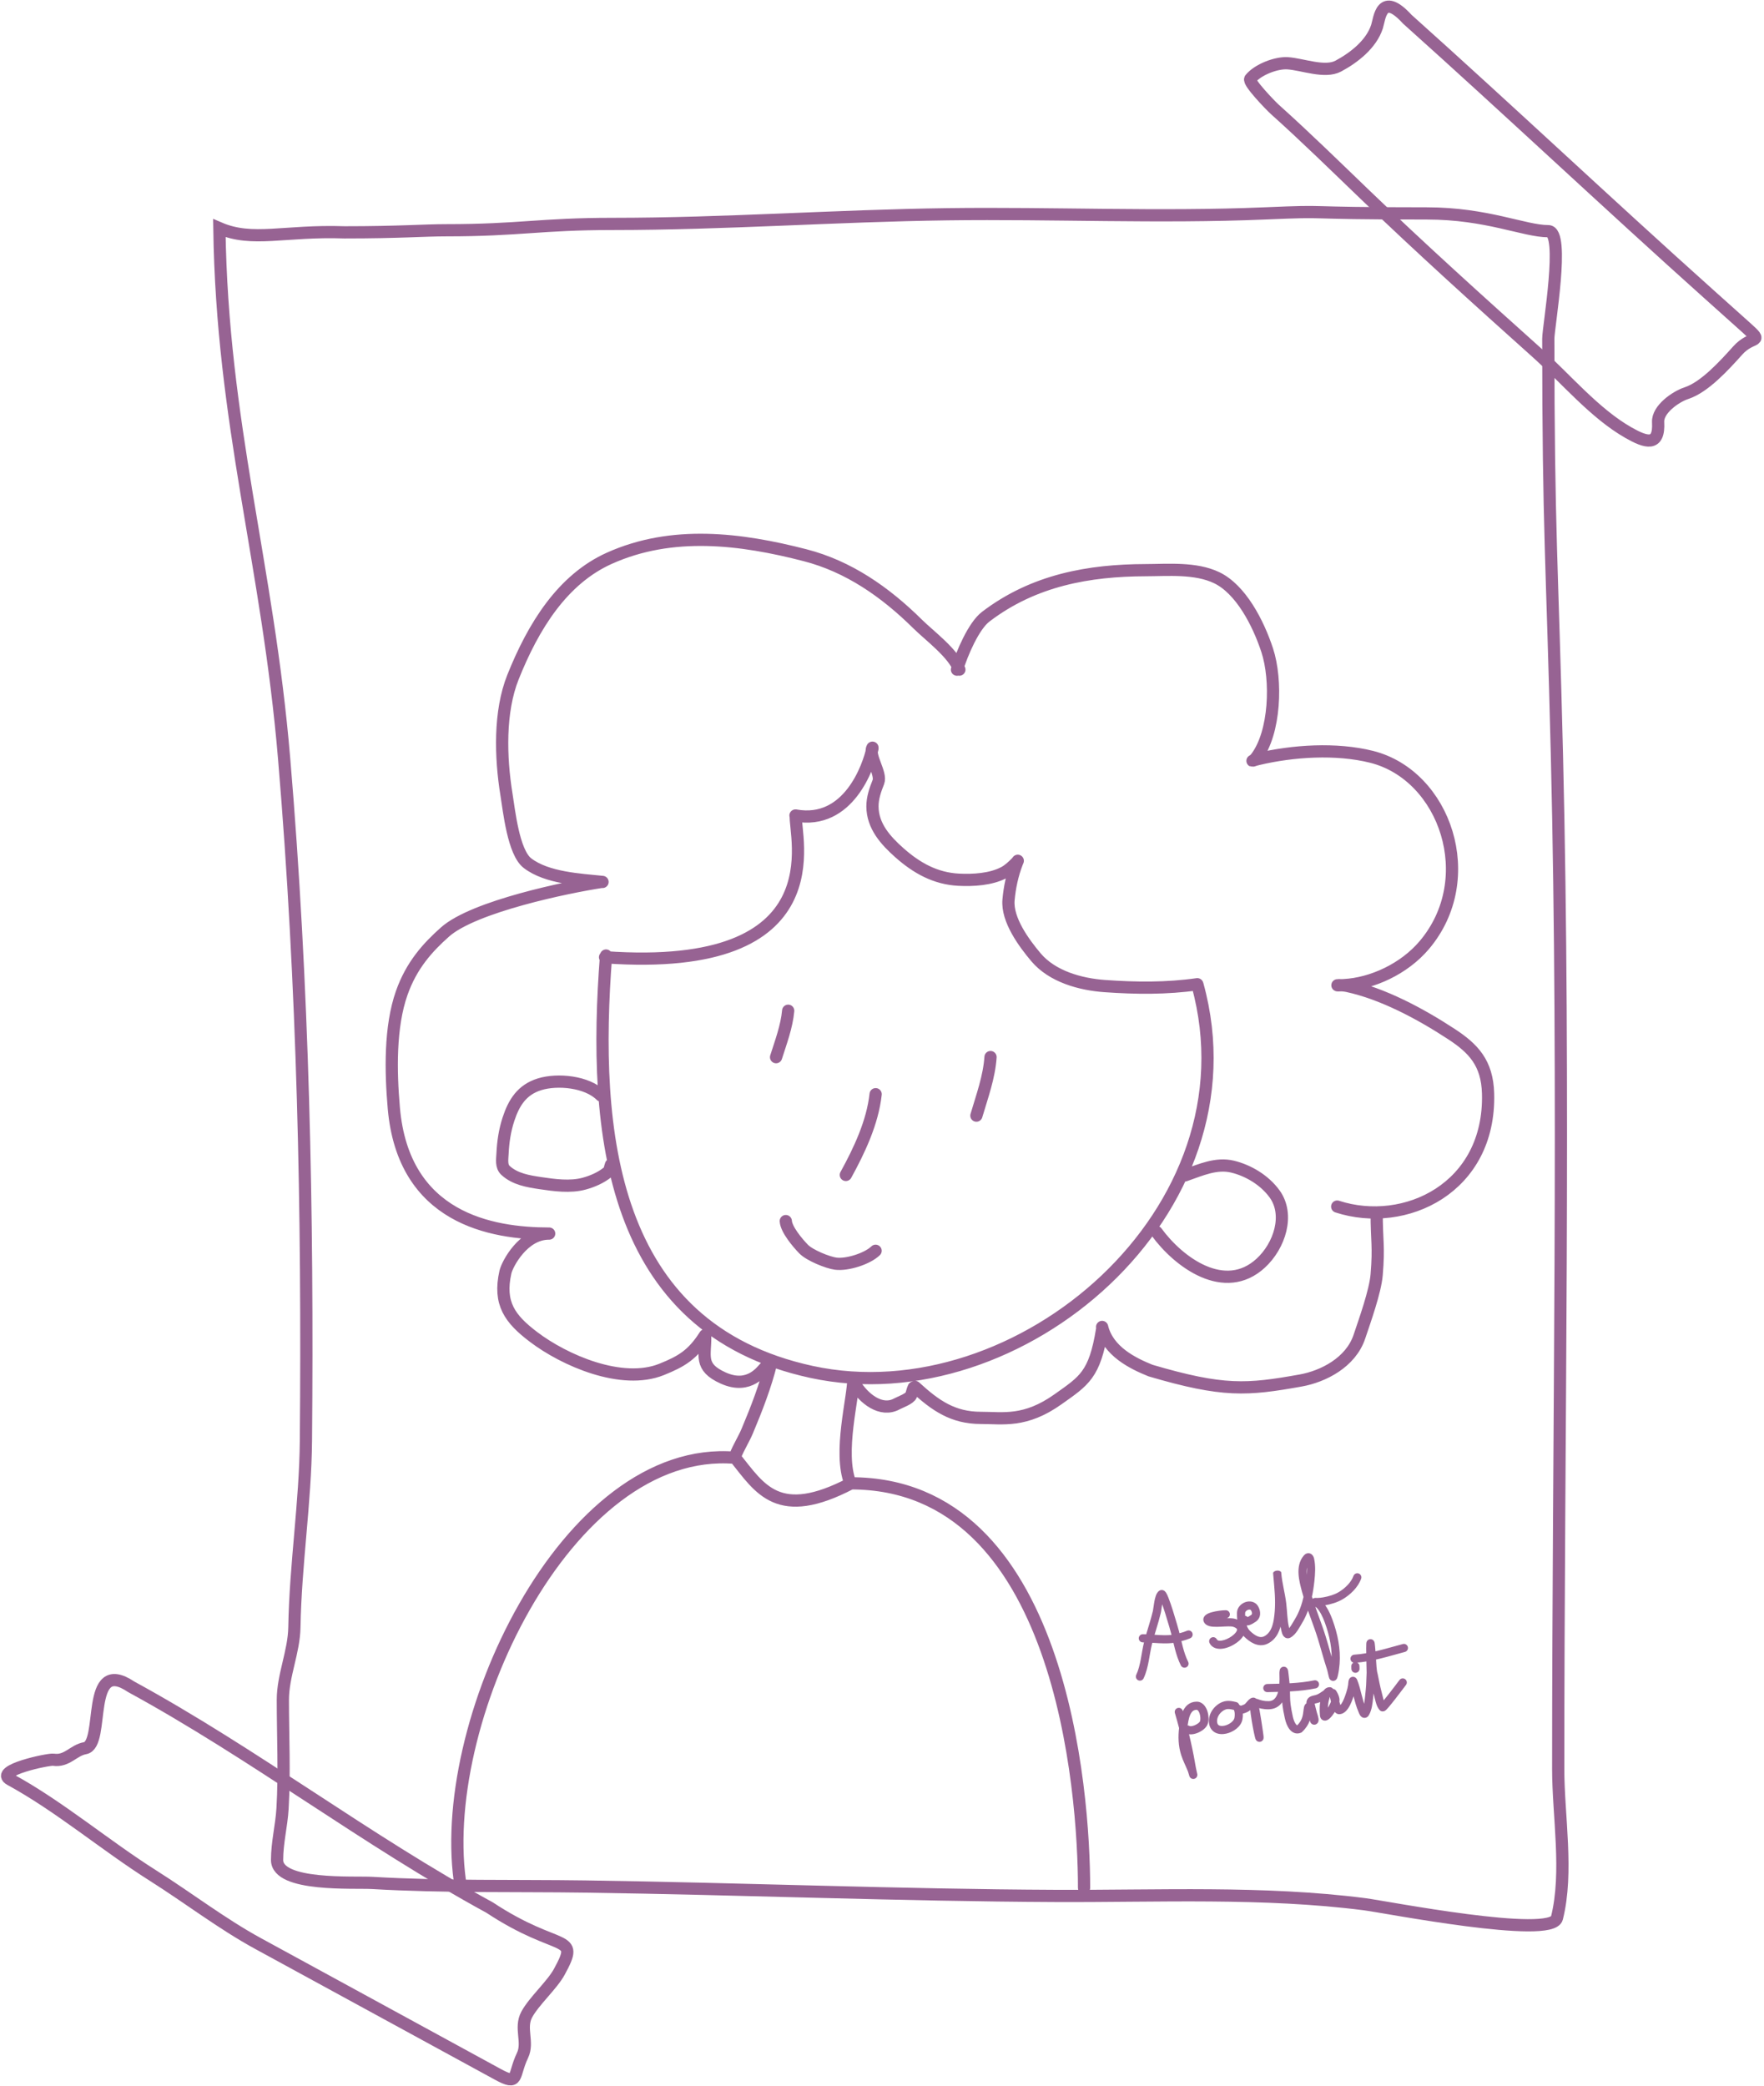 <svg width="433" height="512" viewBox="0 0 433 512" fill="none" xmlns="http://www.w3.org/2000/svg">
<path d="M419.486 72.206C394.144 49.502 370.782 27.423 345.44 4.718C339.049 -2.275 338.652 4.539 338.012 6.52C336.606 10.874 332.32 14.18 328.51 16.22C325.206 17.989 319.75 15.782 316.084 15.527C313.321 15.336 308.748 17.063 306.903 19.367C306.296 20.125 311.883 25.917 312.942 26.865C320.405 33.551 327.85 40.848 335.136 47.851C348.853 61.037 362.961 73.767 377.169 86.496C384.312 92.895 391.417 101.474 399.751 106.206C404.004 108.621 407.346 109.707 407.011 103.604C406.839 100.463 411.357 97.343 413.963 96.492C418.383 95.049 423.202 89.764 426.543 86.035C430.086 82.08 433.2 84.493 428.492 80.275L419.486 72.206Z" stroke="#976393" stroke-width="3" stroke-linecap="round"/>
<path d="M120.17 468.18C89.849 451.642 62.447 430.5 32.197 414C20.728 406.287 25.943 428.174 20.876 429.068C18 429.575 16.473 432.412 13.078 431.895C11.961 431.725 -1.561 434.532 2.501 436.748C14.6 443.347 25.779 452.896 37.595 460.364C46.243 465.831 54.453 472.166 63.376 477.033L122.149 509.09C127.468 511.992 125.828 509.577 128.262 504.458C129.81 501.202 127.487 497.751 129.31 494.409C131.115 491.101 135.516 487.213 137.29 483.96C142.534 474.346 137.413 479.553 120.17 468.18Z" stroke="#976393" stroke-width="3" stroke-linecap="round"/>
<path d="M69.744 186.185C65.717 138.338 54.518 103.997 53.848 56.002C62.03 59.529 69.748 56.514 84.594 57.026C98.186 57.026 103.952 56.514 109.666 56.514C127.425 56.514 132.649 54.959 150.409 54.959C177.953 54.959 205.098 52.948 232.568 52.584C258.452 52.24 284.53 53.468 310.399 52.38C328.305 51.627 316.513 52.38 350.229 52.38C365.008 52.38 374.191 56.741 380.052 56.741C384.217 56.741 380.052 80.259 380.052 83.137C380.052 130.31 381.028 138.207 382.171 185.371C384.179 268.254 382.486 351.275 382.486 434.184C382.486 445.613 384.995 459.518 382.171 470.757C380.853 476.002 340.044 468.017 334.953 467.364C310.111 464.18 284.244 465.439 259.246 465.329C220.694 465.159 182.184 463.569 143.641 463.022C126.23 462.775 108.772 463.162 91.386 462.14C86.977 461.88 68.013 463.082 68.013 456.508C68.013 452.211 69.097 448.162 69.351 443.887C69.877 435.035 69.43 426.085 69.43 417.221C69.43 411.217 72.161 405.443 72.263 399.376C72.521 383.991 74.962 368.792 75.096 353.508C75.588 297.519 74.448 242.054 69.744 186.185Z" stroke="#976393" stroke-width="3" stroke-linecap="round"/>
<path d="M113.141 463.333C106.451 423.693 138.983 354.279 180.463 357.791C186.568 365.401 191 373.43 208.897 364.063C260.579 364.063 266.099 439.831 266.099 463.331M180.5 357.274C181.316 355.196 182.56 353.281 183.431 351.211C185.726 345.753 187.897 340.156 189.326 334.401M209.48 338.14C209.539 343.03 205.718 356.371 208.729 364.065M147.538 268.89C144.08 265.432 136.841 264.774 132.481 266.111C128.11 267.452 126.139 270.622 124.8 274.718C123.902 277.466 123.49 280.258 123.352 283.14C123.285 284.533 122.968 286.232 124.093 287.266C126.416 289.404 129.61 289.932 132.632 290.382C136.052 290.892 139.97 291.434 143.361 290.517C145.405 289.964 147.535 289.05 149.189 287.687C149.748 287.227 149.703 286.521 149.964 285.868M283.881 302.368C289.379 309.906 300.649 318.107 309.447 310.042C314.105 305.772 316.578 298.13 312.857 293.016C310.335 289.549 306.316 287.247 302.556 286.337C298.574 285.374 294.799 287.11 290.855 288.488M148.516 234.942C205.885 239.04 194.824 204.87 195.348 200.152M214.157 183.51C213.119 185.482 216.444 189.857 215.606 191.946C214.842 193.85 214.145 195.863 214.157 197.942C214.187 202.748 217.37 206.285 220.81 209.328C225.022 213.054 229.611 215.618 235.296 215.914C238.843 216.099 243.238 215.854 246.463 214.145C247.578 213.554 248.541 212.64 249.427 211.754C249.916 211.265 249.941 210.938 249.612 211.787C248.501 214.659 247.823 217.827 247.557 220.883C247.135 225.745 251.339 231.437 254.278 234.93C258.286 239.693 265.192 241.595 271.205 242.021C278.818 242.56 286.341 242.645 293.893 241.566M195.264 200.152C208.31 202.494 213.225 188.058 214.164 183.677M234.905 164.359C236.115 160.349 239.013 153.611 241.946 151.372C253.761 142.35 267.386 139.98 281.174 139.939C286.622 139.923 293.459 139.289 298.661 141.791C304.563 144.628 308.836 152.841 311.051 159.585C313.46 166.92 313.034 179.824 308.317 185.994C308.05 186.342 307.783 186.551 307.616 186.656M307.616 186.656C307.417 186.782 307.359 186.761 307.616 186.656ZM307.616 186.656C307.805 186.579 308.162 186.457 308.756 186.316C317.394 184.256 328.042 183.585 336.675 185.752C354.767 190.294 363.427 215.666 349.604 231.968C344.65 237.811 336.805 241.425 329.855 241.791C329.677 241.8 329.517 241.808 329.372 241.814M329.372 241.814C327.652 241.887 328.248 241.747 329.372 241.814ZM329.372 241.814C329.784 241.839 330.267 241.891 330.733 241.992C339.426 243.877 348.558 248.752 356.255 253.788C361.635 257.308 365.068 260.86 365.269 268.402C365.887 291.609 344.862 301.547 328.235 296.139M270.53 325.68C271.966 331.649 278.057 334.628 282.406 336.384C300.302 341.653 306.091 341.181 319.265 338.826C324.763 337.843 331.557 334.432 333.687 328.064C334.988 324.174 337.583 316.965 337.922 312.86C338.516 305.686 337.922 304.776 337.922 297.58M173.102 327.854C173.207 332.726 171.481 335.508 177.534 338.224C184.057 341.151 187.122 336.206 187.896 335.508C188.391 335.062 188.782 334.528 189.326 334.135M209.649 339.395C212.004 343.368 216.323 346.658 220.138 344.573C220.957 344.125 223.329 343.324 223.679 342.367C223.903 341.756 223.996 341.123 224.287 340.533M224.618 340.412C229.635 345.011 233.926 348.001 240.78 348.001C246.205 348.001 251.63 349.179 259.742 343.409C266.098 338.888 268.719 337.471 270.53 326.265M235.49 164.351C234.014 160.324 228.081 155.958 225.307 153.211C217.22 145.206 208.209 139.009 197.657 136.282C181.787 132.18 165.003 130.086 149.577 137.014C138.067 142.184 130.933 153.652 125.923 166.183C122.518 174.703 122.849 185.876 124.312 194.949C124.966 199.004 126.031 209.19 129.468 211.843C134.23 215.517 142.389 215.89 147.901 216.46M147.596 216.46C139.421 217.708 116.333 222.445 109.242 228.74C104.951 232.55 100.999 236.916 98.601 243.739C95.686 252.029 95.876 262.908 96.673 272.002C99.046 299.052 120.604 302.765 134.801 302.765M134.719 302.766C128.444 302.765 124.505 310.258 124.065 312.211C122.328 319.934 125.194 323.746 130.939 328.112C138.53 333.882 152.628 340.053 162.424 336.095C167.299 334.125 170.017 332.521 173.067 327.718M214.938 268.554C214.178 275.497 210.94 282.342 207.624 288.372M192.884 299.696C193.001 301.746 195.748 305.014 197.244 306.557C198.743 308.103 203.166 309.888 205.123 310.148C207.969 310.526 212.939 308.928 214.928 306.985M193.471 248.071C193.117 251.962 191.669 255.787 190.497 259.47M243.14 259.445C242.812 264.359 241.053 269.118 239.671 273.817M148.766 234.524C145.421 277.76 149.606 325.97 199.194 336.718C250.121 347.757 309.245 297.162 293.946 241.716" stroke="#976393" stroke-width="3" stroke-linecap="round"/>
<path d="M278.908 411.066C278.673 411.566 278.887 412.161 279.387 412.397C279.886 412.632 280.482 412.417 280.717 411.918L278.908 411.066ZM281.813 403.216L282.782 403.461L281.813 403.216ZM283.97 395.607L284.943 395.836H284.943L283.97 395.607ZM285.127 391.254L284.612 390.396V390.396L285.127 391.254ZM288.441 400.647L289.411 400.402L288.441 400.647ZM289.861 408.762C290.108 409.256 290.708 409.456 291.202 409.209C291.696 408.962 291.896 408.362 291.65 407.868L289.861 408.762ZM280.525 401.098C279.973 401.098 279.525 401.546 279.525 402.098C279.525 402.651 279.973 403.098 280.525 403.098V401.098ZM288.598 402.098L288.342 401.132L288.598 402.098ZM292.151 402.088C292.659 401.87 292.894 401.282 292.676 400.775C292.459 400.267 291.871 400.032 291.363 400.249L292.151 402.088ZM300.89 397.209C301.442 397.209 301.89 396.761 301.89 396.209C301.89 395.657 301.442 395.209 300.89 395.209V397.209ZM296.58 397.874L297.249 397.131L296.58 397.874ZM302.996 398.315L303.313 397.366L302.996 398.315ZM298.699 402.374C298.452 401.88 297.851 401.68 297.357 401.927C296.863 402.174 296.663 402.775 296.91 403.269L298.699 402.374ZM306.328 396.999C306.016 396.544 305.394 396.427 304.938 396.739C304.482 397.051 304.366 397.673 304.678 398.129L306.328 396.999ZM307.655 397.214L307.106 396.378L307.655 397.214ZM307.98 394.787L308.851 394.297L307.98 394.787ZM304.635 395.867L305.635 395.879L304.635 395.867ZM306.139 401.012L305.445 401.732L306.139 401.012ZM310.668 402.545L311.094 403.45L310.668 402.545ZM313.659 397.609L314.646 397.769V397.769L313.659 397.609ZM313.752 388.945L312.756 389.036V389.036L313.752 388.945ZM313.519 386.251L314.516 386.165V386.165L313.519 386.251ZM314.727 393.579L315.72 393.457L314.727 393.579ZM315.407 399.531L314.433 399.758V399.758L315.407 399.531ZM316.254 401.058L316.702 401.953L316.702 401.953L316.254 401.058ZM318.722 397.894L317.87 397.371L317.87 397.371L318.722 397.894ZM321.643 387.941L320.649 387.834L321.643 387.941ZM321.591 382.767L320.615 382.983V382.983L321.591 382.767ZM320.79 382.442L321.549 383.092V383.092L320.79 382.442ZM320.534 390.304L321.501 390.049V390.049L320.534 390.304ZM324.436 401.894L325.392 401.599L324.436 401.894ZM326.66 409.345L325.711 409.658L326.66 409.345ZM327.212 411.516L328.168 411.222V411.222L327.212 411.516ZM327.427 411.011L328.402 411.234V411.234L327.427 411.011ZM327.828 408.305L328.824 408.383L327.828 408.305ZM326.161 397.952L325.221 398.292L326.161 397.952ZM323.751 393.73L324.439 393.004L323.751 393.73ZM322.729 393.242L322.145 392.431L322.145 392.431L322.729 393.242ZM323.356 393.196L323.309 392.197H323.309L323.356 393.196ZM324.971 393.033L324.795 392.049V392.049L324.971 393.033ZM329.151 391.605L328.637 390.747L329.151 391.605ZM334.113 387.466C334.297 386.946 334.023 386.374 333.503 386.191C332.982 386.007 332.411 386.28 332.227 386.801L334.113 387.466ZM290.314 419.877C290.156 419.347 289.599 419.046 289.07 419.203C288.541 419.361 288.239 419.917 288.397 420.447L290.314 419.877ZM292.059 431.222L291.077 431.412L292.059 431.222ZM292.778 435.04L291.805 435.271V435.271L292.778 435.04ZM292.546 434.447L291.616 434.813H291.616L292.546 434.447ZM290.894 430.461L291.847 430.157L290.894 430.461ZM290.463 423.884L289.472 423.748V423.748L290.463 423.884ZM293.692 418.649L293.717 419.648L293.692 418.649ZM295.505 422.805L296.449 423.132L295.505 422.805ZM292.027 423.638C291.56 423.343 290.942 423.482 290.647 423.949C290.352 424.416 290.492 425.034 290.959 425.329L292.027 423.638ZM302.998 419.7C303.536 419.824 304.073 419.489 304.198 418.95C304.322 418.412 303.986 417.875 303.448 417.751L302.998 419.7ZM300.478 418.637L300.823 419.576H300.823L300.478 418.637ZM297.748 422.662L296.752 422.748L297.748 422.662ZM303.994 421.822L303.01 421.645L303.994 421.822ZM303.866 419.439L304.797 419.074H304.797L303.866 419.439ZM304.06 419.573L303.712 420.51H303.712L304.06 419.573ZM305.066 419.548L304.777 418.591H304.777L305.066 419.548ZM306.301 418.927L305.657 418.162H305.657L306.301 418.927ZM307.641 417.653L307.756 418.646H307.756L307.641 417.653ZM309.152 426.13L310.147 426.031V426.031L309.152 426.13ZM311.438 418.522L311.413 417.523L311.438 418.522ZM315.052 410.587L316.049 410.655V410.655L315.052 410.587ZM315.339 411.335L314.347 411.462V411.462L315.339 411.335ZM316.364 421.533L315.388 421.75V421.75L316.364 421.533ZM318.944 424.347L319.338 425.266L319.503 425.195L319.633 425.071L318.944 424.347ZM320.987 419.674L319.994 419.558L320.987 419.674ZM321.928 420.163L321.012 420.564H321.012L321.928 420.163ZM322.392 421.384L323.347 421.088V421.088L322.392 421.384ZM322.648 422.254L321.762 421.791L321.762 421.791L322.648 422.254ZM322.314 420.692L323.282 420.441L323.282 420.441L322.314 420.692ZM321.718 418.337L320.741 418.548L320.741 418.548L321.718 418.337ZM323.229 416.98L322.977 416.013L323.229 416.98ZM325.661 415.618L325.139 414.765L325.131 414.77L325.123 414.775L325.661 415.618ZM326.394 415.097L326.419 416.097L326.394 415.097ZM325.291 416.825L324.331 416.547V416.547L325.291 416.825ZM325.004 420.998L325.999 420.897L325.004 420.998ZM327.803 417.268L328.803 417.293V417.293L327.803 417.268ZM327.176 415.581L328.007 415.024L327.176 415.581ZM328.713 419.726L328.689 418.727L328.713 419.726ZM331.441 415.614L332.388 415.935H332.388L331.441 415.614ZM331.912 413.615L332.902 413.759V413.759L331.912 413.615ZM332.22 412.696L333.15 412.329V412.329L332.22 412.696ZM334.373 419.743L335.289 419.343L335.289 419.343L334.373 419.743ZM335.145 420.461L334.281 419.958L335.145 420.461ZM336.05 416.681L335.056 416.575L336.05 416.681ZM336.462 410.535L337.462 410.575L337.462 410.575L336.462 410.535ZM336.889 409.18L335.891 409.242L335.892 409.262L335.894 409.281L336.889 409.18ZM337.395 412.082L338.377 411.897L337.395 412.082ZM338.474 416.768L339.441 416.513V416.513L338.474 416.768ZM339.389 419.037L338.642 419.702L338.642 419.702L339.389 419.037ZM345.12 413.54C345.455 413.101 345.369 412.473 344.93 412.139C344.49 411.805 343.863 411.89 343.528 412.33L345.12 413.54ZM332.424 406.117C331.873 406.153 331.456 406.629 331.492 407.18C331.528 407.731 332.004 408.149 332.555 408.113L332.424 406.117ZM344.867 405.438C345.401 405.296 345.718 404.748 345.576 404.214C345.434 403.681 344.886 403.363 344.353 403.505L344.867 405.438ZM333.702 408.924C333.688 408.372 333.23 407.935 332.677 407.949C332.125 407.963 331.689 408.421 331.702 408.973L333.702 408.924ZM331.718 409.598C331.732 410.15 332.19 410.587 332.742 410.573C333.294 410.559 333.731 410.101 333.717 409.549L331.718 409.598ZM311.059 413.313C310.507 413.327 310.07 413.786 310.084 414.338C310.098 414.89 310.556 415.326 311.108 415.313L311.059 413.313ZM322.981 414.378C323.522 414.266 323.87 413.737 323.757 413.196C323.645 412.655 323.116 412.308 322.575 412.42L322.981 414.378ZM280.717 411.918C281.366 410.539 281.716 409.035 281.987 407.596C282.267 406.111 282.455 404.757 282.782 403.461L280.843 402.972C280.497 404.344 280.278 405.869 280.022 407.225C279.758 408.627 279.444 409.926 278.908 411.066L280.717 411.918ZM282.782 403.461C283.098 402.21 283.478 400.975 283.864 399.706C284.247 398.446 284.634 397.155 284.943 395.836L282.996 395.379C282.703 396.627 282.334 397.862 281.95 399.125C281.569 400.378 281.173 401.664 280.843 402.972L282.782 403.461ZM284.943 395.836C285.002 395.586 285.056 395.185 285.109 394.804C285.167 394.394 285.231 393.937 285.312 393.494C285.394 393.044 285.486 392.648 285.59 392.353C285.642 392.206 285.687 392.113 285.718 392.061C285.755 392.001 285.74 392.052 285.641 392.111L284.612 390.396C284.322 390.571 284.132 390.821 284.009 391.022C283.881 391.233 283.783 391.465 283.704 391.688C283.547 392.132 283.433 392.65 283.344 393.135C283.255 393.625 283.185 394.122 283.129 394.528C283.068 394.965 283.028 395.243 282.996 395.379L284.943 395.836ZM285.641 392.111C285.386 392.265 285.105 392.27 284.89 392.202C284.712 392.147 284.608 392.054 284.579 392.027C284.52 391.972 284.518 391.949 284.569 392.035C284.657 392.185 284.783 392.458 284.943 392.856C285.255 393.636 285.627 394.735 285.993 395.887C286.724 398.19 287.399 400.606 287.472 400.893L289.411 400.402C289.325 400.066 288.638 397.609 287.899 395.282C287.53 394.12 287.14 392.964 286.8 392.114C286.633 391.696 286.461 391.309 286.295 391.025C286.219 390.895 286.102 390.712 285.94 390.562C285.86 390.487 285.708 390.363 285.486 390.293C285.226 390.212 284.905 390.221 284.612 390.396L285.641 392.111ZM287.472 400.893C288.094 403.351 288.615 406.27 289.861 408.762L291.65 407.868C290.531 405.631 290.085 403.067 289.411 400.402L287.472 400.893ZM280.525 403.098C281.567 403.098 282.964 403.231 284.536 403.303C286.017 403.371 287.648 403.384 288.854 403.065L288.342 401.132C287.473 401.362 286.133 401.375 284.628 401.305C283.215 401.24 281.614 401.098 280.525 401.098V403.098ZM288.854 403.065C289.853 402.801 290.751 402.687 292.151 402.088L291.363 400.249C290.142 400.773 289.564 400.808 288.342 401.132L288.854 403.065ZM300.89 395.209C300.034 395.209 298.579 395.379 297.459 395.692C296.936 395.838 296.306 396.062 295.889 396.432C295.667 396.629 295.375 396.987 295.373 397.503C295.371 398.019 295.661 398.392 295.911 398.618L297.249 397.131C297.213 397.099 297.374 397.226 297.373 397.511C297.372 397.646 297.333 397.756 297.292 397.828C297.255 397.894 297.219 397.925 297.218 397.927C297.215 397.929 297.229 397.917 297.269 397.893C297.308 397.87 297.362 397.842 297.434 397.811C297.58 397.748 297.769 397.682 297.997 397.618C298.933 397.356 300.206 397.209 300.89 397.209V395.209ZM295.911 398.618C296.427 399.082 297.163 399.205 297.717 399.253C298.326 399.305 299.021 399.283 299.671 399.252C300.347 399.219 300.97 399.176 301.536 399.17C302.123 399.163 302.492 399.201 302.68 399.264L303.313 397.366C302.777 397.188 302.107 397.163 301.513 397.17C300.897 397.177 300.194 397.224 299.573 397.254C298.925 397.285 298.35 397.3 297.888 397.26C297.371 397.216 297.235 397.119 297.249 397.131L295.911 398.618ZM302.68 399.264C303.245 399.452 303.493 399.653 303.591 399.774C303.663 399.863 303.679 399.933 303.662 400.041C303.608 400.377 303.215 400.965 302.385 401.566C301.6 402.135 300.647 402.549 299.865 402.662C299.041 402.781 298.786 402.549 298.699 402.374L296.91 403.269C297.584 404.616 299.024 404.804 300.151 404.641C301.318 404.473 302.569 403.903 303.558 403.186C304.502 402.503 305.455 401.505 305.637 400.354C305.738 399.718 305.594 399.069 305.144 398.514C304.719 397.991 304.081 397.623 303.313 397.366L302.68 399.264ZM304.678 398.129C304.882 398.427 305.165 398.698 305.557 398.84C305.947 398.981 306.322 398.951 306.628 398.871C307.171 398.73 307.737 398.356 308.203 398.05L307.106 396.378C306.849 396.546 306.644 396.678 306.466 396.778C306.283 396.881 306.177 396.922 306.123 396.936C306.079 396.947 306.139 396.923 306.239 396.96C306.342 396.997 306.365 397.053 306.328 396.999L304.678 398.129ZM308.203 398.05C308.918 397.581 309.262 396.885 309.313 396.166C309.361 395.487 309.15 394.828 308.851 394.297L307.108 395.277C307.272 395.568 307.332 395.838 307.318 396.025C307.308 396.171 307.259 396.278 307.106 396.378L308.203 398.05ZM308.851 394.297C308.104 392.969 306.667 392.864 305.652 393.233C304.672 393.59 303.651 394.529 303.635 395.855L305.635 395.879C305.638 395.644 305.863 395.284 306.336 395.112C306.548 395.035 306.728 395.032 306.847 395.064C306.944 395.089 307.032 395.141 307.108 395.277L308.851 394.297ZM303.635 395.855C303.624 396.751 303.669 397.809 303.908 398.834C304.147 399.857 304.597 400.915 305.445 401.732L306.833 400.292C306.356 399.832 306.043 399.178 305.856 398.379C305.669 397.58 305.625 396.705 305.635 395.879L303.635 395.855ZM305.445 401.732C306.065 402.329 306.879 403.003 307.815 403.413C308.772 403.832 309.924 404 311.094 403.45L310.243 401.64C309.74 401.876 309.214 401.842 308.618 401.581C308 401.31 307.386 400.824 306.833 400.292L305.445 401.732ZM311.094 403.45C313.521 402.307 314.315 399.817 314.646 397.769L312.672 397.45C312.36 399.378 311.711 400.949 310.243 401.64L311.094 403.45ZM314.646 397.769C315.135 394.745 315.014 391.787 314.748 388.855L312.756 389.036C313.017 391.913 313.12 394.674 312.672 397.45L314.646 397.769ZM314.748 388.855C314.707 388.409 314.63 387.514 314.573 386.84C314.544 386.503 314.52 386.223 314.508 386.083C314.505 386.048 314.503 386.022 314.502 386.007C314.502 386.003 314.501 386 314.501 385.998C314.501 385.995 314.501 385.995 314.501 385.995C314.501 385.995 314.501 385.996 314.501 385.997C314.501 385.997 314.501 385.998 314.501 386C314.501 386.001 314.502 386.005 314.502 386.011C314.502 386.014 314.503 386.022 314.503 386.027C314.503 386.038 314.504 386.078 314.503 386.108C314.303 386.672 313.008 386.939 312.527 386.284C312.52 386.251 312.513 386.208 312.512 386.197C312.51 386.184 312.509 386.173 312.509 386.173C312.509 386.17 312.509 386.168 312.509 386.167C312.508 386.166 312.508 386.165 312.508 386.165C312.508 386.164 312.509 386.167 312.509 386.176C312.51 386.184 312.511 386.195 312.512 386.209C312.515 386.238 312.518 386.28 312.523 386.336L314.516 386.165C314.506 386.056 314.501 385.994 314.5 385.979C314.5 385.978 314.499 385.973 314.499 385.968C314.499 385.967 314.497 385.956 314.496 385.943C314.494 385.932 314.487 385.889 314.481 385.857C314 385.202 312.705 385.469 312.505 386.032C312.504 386.062 312.504 386.103 312.505 386.113C312.505 386.118 312.505 386.127 312.506 386.13C312.506 386.135 312.506 386.14 312.506 386.141C312.507 386.145 312.507 386.148 312.507 386.15C312.507 386.155 312.508 386.163 312.509 386.171C312.51 386.188 312.512 386.215 312.515 386.25C312.527 386.391 312.551 386.673 312.58 387.01C312.637 387.683 312.715 388.584 312.756 389.036L314.748 388.855ZM312.523 386.336C312.634 387.625 312.87 388.891 313.108 390.109C313.348 391.342 313.589 392.518 313.735 393.701L315.72 393.457C315.563 392.187 315.305 390.928 315.07 389.726C314.833 388.508 314.616 387.336 314.516 386.165L312.523 386.336ZM313.735 393.701C313.853 394.661 313.906 395.615 313.992 396.649C314.076 397.661 314.19 398.715 314.433 399.758L316.381 399.305C316.172 398.408 316.068 397.471 315.986 396.484C315.905 395.52 315.844 394.468 315.72 393.457L313.735 393.701ZM314.433 399.758C314.441 399.795 314.547 400.417 314.699 400.854C314.774 401.072 314.912 401.415 315.171 401.683C315.313 401.829 315.532 401.996 315.836 402.064C316.155 402.136 316.456 402.075 316.702 401.953L315.807 400.164C315.909 400.113 316.078 400.069 316.276 400.113C316.459 400.155 316.568 400.25 316.609 400.292C316.648 400.333 316.655 400.355 316.641 400.328C316.629 400.305 316.611 400.263 316.589 400.199C316.544 400.07 316.504 399.91 316.469 399.744C316.452 399.663 316.437 399.587 316.424 399.514C316.411 399.451 316.396 399.369 316.381 399.305L314.433 399.758ZM316.702 401.953C317.485 401.561 318.08 400.813 318.506 400.184C318.927 399.562 319.343 398.796 319.575 398.416L317.87 397.371C317.532 397.922 317.251 398.469 316.85 399.063C316.453 399.649 316.099 400.018 315.807 400.164L316.702 401.953ZM319.575 398.416C320.745 396.506 321.49 394.329 321.977 392.157L320.025 391.72C319.569 393.757 318.889 395.707 317.87 397.371L319.575 398.416ZM321.977 392.157C322.286 390.776 322.494 389.384 322.638 388.048L320.649 387.834C320.511 389.116 320.314 390.43 320.025 391.72L321.977 392.157ZM322.638 388.048C322.816 386.388 322.971 384.373 322.567 382.551L320.615 382.983C320.94 384.453 320.827 386.174 320.649 387.834L322.638 388.048ZM322.567 382.551C322.526 382.364 322.46 382.161 322.355 381.97C322.255 381.787 322.085 381.551 321.806 381.387C321.49 381.203 321.113 381.159 320.752 381.28C320.431 381.387 320.195 381.598 320.03 381.791L321.549 383.092C321.584 383.051 321.535 383.127 321.386 383.177C321.196 383.24 320.974 383.218 320.796 383.114C320.654 383.03 320.602 382.933 320.6 382.929C320.593 382.916 320.603 382.932 320.615 382.983L322.567 382.551ZM320.03 381.791C318.881 383.131 318.655 384.811 318.747 386.337C318.839 387.859 319.26 389.395 319.567 390.559L321.501 390.049C321.181 388.837 320.821 387.502 320.744 386.217C320.666 384.936 320.881 383.872 321.549 383.092L320.03 381.791ZM319.567 390.559C319.716 391.122 319.876 391.679 320.045 392.231L321.957 391.646C321.795 391.115 321.642 390.583 321.501 390.049L319.567 390.559ZM320.045 392.231C320.567 393.939 321.175 395.613 321.775 397.26C322.378 398.915 322.971 400.541 323.481 402.19L325.392 401.599C324.865 399.895 324.253 398.222 323.654 396.576C323.052 394.922 322.462 393.296 321.957 391.646L320.045 392.231ZM323.481 402.19C324.219 404.577 324.905 407.213 325.711 409.658L327.61 409.032C326.795 406.558 326.184 404.16 325.392 401.599L323.481 402.19ZM325.711 409.658C325.811 409.962 325.885 410.281 325.966 410.648C326.044 411.001 326.132 411.407 326.256 411.811L328.168 411.222C328.072 410.911 328.002 410.59 327.918 410.214C327.838 409.853 327.746 409.443 327.61 409.032L325.711 409.658ZM326.256 411.811C326.274 411.868 326.311 411.974 326.386 412.088C326.456 412.197 326.625 412.409 326.936 412.506C327.281 412.615 327.581 412.516 327.759 412.41C327.917 412.316 328.012 412.202 328.054 412.148C328.141 412.035 328.191 411.923 328.211 411.878C328.237 411.818 328.257 411.759 328.273 411.712C328.332 411.535 328.382 411.321 328.402 411.234L326.452 410.788C326.431 410.88 326.4 411.006 326.375 411.081C326.37 411.096 326.37 411.095 326.375 411.083C326.378 411.076 326.385 411.06 326.397 411.038C326.408 411.018 326.432 410.976 326.471 410.925C326.503 410.883 326.589 410.778 326.738 410.69C326.907 410.59 327.198 410.493 327.534 410.598C327.837 410.693 327.997 410.898 328.06 410.995C328.127 411.097 328.157 411.187 328.168 411.222L326.256 411.811ZM328.402 411.234C328.618 410.288 328.75 409.332 328.824 408.383L326.831 408.227C326.763 409.097 326.643 409.954 326.452 410.788L328.402 411.234ZM328.824 408.383C329.114 404.681 328.326 400.992 327.101 397.611L325.221 398.292C326.386 401.509 327.091 404.902 326.831 408.227L328.824 408.383ZM327.101 397.611C326.585 396.187 325.735 394.233 324.439 393.004L323.063 394.456C323.99 395.334 324.713 396.89 325.221 398.292L327.101 397.611ZM324.439 393.004C324.324 392.895 324.195 392.825 324.163 392.807C324.102 392.773 324.037 392.74 323.977 392.711C323.857 392.653 323.717 392.591 323.593 392.537C323.458 392.477 323.358 392.434 323.27 392.396C323.251 392.387 323.235 392.38 323.222 392.374C323.216 392.371 323.211 392.369 323.208 392.367C323.204 392.366 323.202 392.365 323.203 392.365C323.203 392.365 323.204 392.365 323.205 392.366C323.207 392.367 323.209 392.368 323.213 392.37C323.218 392.373 323.234 392.381 323.255 392.394C323.261 392.397 323.335 392.441 323.414 392.515C323.437 392.536 323.577 392.664 323.662 392.884C323.711 393.012 323.763 393.227 323.699 393.484C323.632 393.755 323.468 393.943 323.313 394.054L322.145 392.431C321.99 392.542 321.826 392.73 321.758 393.002C321.695 393.258 321.746 393.475 321.796 393.603C321.881 393.823 322.022 393.952 322.046 393.974C322.128 394.051 322.206 394.097 322.217 394.104C322.264 394.132 322.307 394.153 322.323 394.161C322.366 394.182 322.416 394.205 322.46 394.224C322.545 394.262 322.681 394.32 322.79 394.368C322.91 394.421 323.022 394.471 323.107 394.512C323.151 394.533 323.176 394.546 323.187 394.553C323.227 394.575 323.151 394.539 323.063 394.456L324.439 393.004ZM323.313 394.054C323.212 394.127 323.114 394.156 323.051 394.168C322.996 394.178 322.964 394.175 322.983 394.176C322.99 394.176 323.002 394.177 323.024 394.179C323.035 394.18 323.047 394.181 323.061 394.182C323.075 394.183 323.091 394.185 323.108 394.186C323.142 394.189 323.186 394.193 323.233 394.195C323.281 394.197 323.339 394.198 323.403 394.195L323.309 392.197C323.327 392.196 323.328 392.198 323.279 392.194C323.253 392.191 323.155 392.182 323.073 392.178C322.912 392.171 322.516 392.164 322.145 392.431L323.313 394.054ZM323.403 394.195C324.018 394.166 324.467 394.139 325.146 394.018L324.795 392.049C324.244 392.147 323.896 392.169 323.309 392.197L323.403 394.195ZM325.146 394.018C326.642 393.751 328.252 393.31 329.666 392.463L328.637 390.747C327.521 391.416 326.181 391.802 324.795 392.049L325.146 394.018ZM329.666 392.463C331.436 391.401 333.357 389.608 334.113 387.466L332.227 386.801C331.684 388.339 330.19 389.817 328.637 390.747L329.666 392.463ZM288.397 420.447C288.776 421.722 289.134 423.012 289.471 424.311L291.407 423.81C291.065 422.488 290.7 421.175 290.314 419.877L288.397 420.447ZM289.471 424.311C290.081 426.664 290.619 429.045 291.077 431.412L293.04 431.032C292.574 428.624 292.027 426.203 291.407 423.81L289.471 424.311ZM291.077 431.412C291.307 432.602 291.502 433.99 291.805 435.271L293.751 434.81C293.456 433.563 293.303 432.389 293.04 431.032L291.077 431.412ZM291.805 435.271C291.896 435.656 291.92 435.767 291.918 435.759C291.917 435.753 291.915 435.737 291.913 435.715C291.912 435.707 291.904 435.64 291.91 435.554C291.911 435.529 291.919 435.39 291.987 435.229C292.022 435.145 292.107 434.974 292.294 434.829C292.516 434.657 292.798 434.587 293.071 434.632C293.302 434.671 293.457 434.779 293.527 434.834C293.605 434.895 293.656 434.955 293.684 434.989C293.738 435.056 293.771 435.115 293.783 435.136C293.81 435.186 293.826 435.226 293.83 435.235C293.836 435.251 293.841 435.263 293.843 435.268C293.846 435.278 293.848 435.284 293.847 435.281C293.842 435.265 293.83 435.225 293.809 435.153C293.741 434.918 293.58 434.343 293.477 434.081L291.616 434.813C291.674 434.962 291.797 435.396 291.889 435.711C291.908 435.777 291.928 435.846 291.943 435.894C291.948 435.907 291.954 435.925 291.961 435.946C291.965 435.956 291.971 435.972 291.979 435.991C291.984 436.004 292.001 436.047 292.03 436.099C292.042 436.121 292.075 436.18 292.13 436.248C292.157 436.282 292.209 436.342 292.287 436.403C292.357 436.459 292.512 436.567 292.743 436.605C293.017 436.651 293.299 436.581 293.521 436.409C293.708 436.263 293.793 436.092 293.829 436.008C293.897 435.847 293.904 435.707 293.906 435.681C293.911 435.593 293.904 435.524 293.902 435.513C293.9 435.487 293.897 435.466 293.895 435.454C293.88 435.36 293.828 435.137 293.751 434.81L291.805 435.271ZM293.477 434.081C293.203 433.384 292.884 432.698 292.601 432.061C292.311 431.41 292.049 430.79 291.847 430.157L289.941 430.765C290.178 431.508 290.479 432.211 290.774 432.874C291.075 433.551 291.363 434.17 291.616 434.813L293.477 434.081ZM291.847 430.157C291.237 428.244 291.165 426.247 291.431 424.188L289.447 423.933C289.155 426.197 289.22 428.502 289.941 430.765L291.847 430.157ZM291.431 424.188C291.438 424.132 291.445 424.076 291.453 424.02L289.472 423.748C289.463 423.809 289.455 423.871 289.447 423.933L291.431 424.188ZM291.453 424.02C291.6 422.955 291.751 421.813 292.136 420.918C292.323 420.485 292.54 420.175 292.781 419.974C293.006 419.788 293.294 419.659 293.717 419.648L293.667 417.649C292.804 417.67 292.08 417.956 291.502 418.437C290.941 418.904 290.564 419.515 290.3 420.127C289.784 421.323 289.607 422.766 289.472 423.748L291.453 424.02ZM293.717 419.648C293.858 419.645 294.184 419.763 294.451 420.541C294.7 421.268 294.697 422.081 294.56 422.477L296.449 423.132C296.769 422.211 296.696 420.925 296.343 419.893C296.007 418.912 295.197 417.611 293.667 417.649L293.717 419.648ZM294.56 422.477C294.546 422.516 294.465 422.662 294.218 422.87C293.989 423.064 293.682 423.254 293.347 423.402C293.01 423.552 292.683 423.641 292.418 423.667C292.287 423.68 292.188 423.675 292.118 423.664C292.049 423.652 292.025 423.637 292.027 423.638L290.959 425.329C291.487 425.662 292.101 425.707 292.61 425.658C293.136 425.607 293.673 425.445 294.157 425.231C294.643 425.016 295.116 424.73 295.508 424.399C295.884 424.082 296.268 423.654 296.449 423.132L294.56 422.477ZM303.448 417.751C302.584 417.552 301.388 417.238 300.134 417.698L300.823 419.576C301.426 419.355 302.022 419.474 302.998 419.7L303.448 417.751ZM300.134 417.698C298.189 418.412 296.56 420.52 296.752 422.748L298.745 422.576C298.642 421.386 299.587 420.03 300.823 419.576L300.134 417.698ZM296.752 422.748C296.854 423.93 297.429 424.804 298.338 425.262C299.181 425.686 300.168 425.681 301.034 425.485C301.914 425.286 302.793 424.865 303.497 424.295C304.191 423.733 304.807 422.951 304.978 422L303.01 421.645C302.953 421.962 302.711 422.358 302.239 422.74C301.777 423.114 301.179 423.402 300.593 423.535C299.992 423.671 299.523 423.619 299.238 423.476C299.019 423.365 298.794 423.149 298.745 422.576L296.752 422.748ZM304.978 422C305.127 421.173 305.174 420.037 304.797 419.074L302.935 419.803C303.119 420.274 303.129 420.987 303.01 421.645L304.978 422ZM304.797 419.074C304.785 419.044 304.776 419.021 304.77 419.007C304.765 418.996 304.767 419.001 304.768 419.003C304.768 419.003 304.775 419.018 304.782 419.038C304.785 419.047 304.795 419.074 304.805 419.111C304.81 419.128 304.82 419.166 304.828 419.214C304.831 419.237 304.857 419.377 304.826 419.552C304.809 419.642 304.762 419.842 304.596 420.033C304.397 420.262 304.116 420.377 303.842 420.377C303.615 420.377 303.449 420.301 303.378 420.263C303.296 420.221 303.238 420.176 303.207 420.15C303.145 420.1 303.104 420.053 303.089 420.036C303.07 420.014 303.055 419.995 303.047 419.985C303.031 419.964 303.019 419.947 303.015 419.941C303.01 419.933 303.006 419.927 303.004 419.924C303.003 419.923 302.994 419.908 303.005 419.925C303.014 419.94 303.032 419.967 303.054 419.998C303.126 420.098 303.336 420.37 303.712 420.51L304.408 418.635C304.594 418.704 304.673 418.824 304.678 418.831C304.685 418.84 304.689 418.847 304.69 418.849C304.697 418.858 304.684 418.839 304.681 418.834C304.679 418.83 304.674 418.824 304.669 418.815C304.664 418.809 304.652 418.791 304.636 418.77C304.628 418.759 304.613 418.741 304.593 418.718C304.579 418.701 304.537 418.654 304.475 418.604C304.444 418.578 304.386 418.533 304.304 418.491C304.233 418.453 304.067 418.377 303.84 418.377C303.566 418.377 303.285 418.492 303.086 418.721C302.92 418.912 302.872 419.112 302.856 419.202C302.825 419.377 302.851 419.518 302.854 419.54C302.862 419.589 302.872 419.626 302.877 419.644C302.887 419.681 302.898 419.709 302.901 419.718C302.908 419.739 302.916 419.756 302.917 419.759C302.919 419.764 302.921 419.769 302.922 419.771C302.923 419.775 302.923 419.775 302.924 419.777C302.926 419.783 302.93 419.791 302.935 419.803L304.797 419.074ZM303.712 420.51C304.32 420.736 304.964 420.624 305.356 420.505L304.777 418.591C304.687 418.618 304.593 418.635 304.513 418.639C304.428 418.644 304.398 418.632 304.408 418.635L303.712 420.51ZM305.356 420.505C305.879 420.347 306.426 420.129 306.945 419.692L305.657 418.162C305.433 418.35 305.177 418.47 304.777 418.591L305.356 420.505ZM306.945 419.692C307.087 419.572 307.236 419.401 307.333 419.288C307.457 419.145 307.563 419.018 307.683 418.884C307.801 418.751 307.895 418.656 307.963 418.598C307.996 418.57 308.004 418.567 307.99 418.575C307.983 418.579 307.899 418.63 307.756 418.646L307.525 416.66C307.107 416.708 306.793 416.967 306.666 417.075C306.492 417.223 306.327 417.4 306.192 417.551C306.058 417.701 305.916 417.869 305.82 417.981C305.697 418.122 305.655 418.164 305.657 418.162L306.945 419.692ZM307.756 418.646C307.455 418.681 307.223 418.572 307.096 418.486C306.976 418.405 306.905 418.317 306.875 418.277C306.84 418.231 306.819 418.193 306.81 418.176C306.799 418.156 306.794 418.143 306.792 418.139C306.791 418.138 306.807 418.178 306.837 418.286L308.766 417.758C308.73 417.628 308.686 417.481 308.631 417.353C308.607 417.296 308.557 417.185 308.472 417.073C308.43 417.018 308.348 416.918 308.216 416.829C308.079 416.736 307.836 416.623 307.525 416.66L307.756 418.646ZM306.837 418.286C307.034 419.006 307.351 420.855 307.633 422.65C307.913 424.432 308.138 426.035 308.157 426.229L310.147 426.031C310.121 425.769 309.886 424.105 309.609 422.34C309.334 420.588 308.999 418.611 308.766 417.758L306.837 418.286ZM308.157 426.229C308.163 426.291 308.167 426.34 308.17 426.377C308.171 426.395 308.172 426.409 308.172 426.419C308.172 426.429 308.172 426.433 308.172 426.432C308.172 426.431 308.172 426.429 308.173 426.424C308.173 426.42 308.173 426.412 308.174 426.402C308.175 426.387 308.178 426.34 308.193 426.278C308.199 426.251 308.24 426.052 308.405 425.861C308.504 425.747 308.676 425.603 308.932 425.544C309.193 425.483 309.421 425.539 309.575 425.61C309.827 425.727 309.95 425.916 309.966 425.938C310.005 425.995 310.028 426.042 310.035 426.056C310.05 426.09 310.055 426.106 310.048 426.086C310.037 426.054 310.017 425.986 309.988 425.873C309.872 425.428 309.691 424.583 309.503 423.576C309.316 422.575 309.126 421.44 308.99 420.421C308.85 419.377 308.778 418.531 308.8 418.07L306.802 417.974C306.771 418.638 306.869 419.648 307.007 420.686C307.149 421.748 307.345 422.919 307.537 423.944C307.728 424.963 307.918 425.863 308.052 426.377C308.085 426.504 308.12 426.627 308.154 426.728C308.17 426.775 308.194 426.843 308.227 426.913C308.243 426.947 308.274 427.008 308.321 427.076C308.344 427.109 308.474 427.304 308.732 427.424C308.889 427.497 309.12 427.553 309.384 427.492C309.642 427.432 309.817 427.286 309.918 427.17C310.088 426.973 310.133 426.765 310.142 426.724C310.172 426.594 310.172 426.475 310.172 426.434C310.172 426.318 310.162 426.177 310.147 426.031L308.157 426.229ZM308.8 418.07C308.797 418.139 308.761 418.491 308.404 418.72C308.251 418.818 308.107 418.845 308.021 418.853C307.939 418.86 307.883 418.851 307.873 418.849C307.859 418.847 307.884 418.85 307.993 418.887C308.108 418.926 308.197 418.959 308.377 419.021C309.028 419.246 310.058 419.557 311.463 419.522L311.413 417.523C310.346 417.549 309.572 417.318 309.029 417.131C308.911 417.09 308.739 417.028 308.632 416.992C308.518 416.954 308.357 416.902 308.194 416.875C308.068 416.855 307.69 416.802 307.324 417.037C306.89 417.315 306.813 417.759 306.802 417.974L308.8 418.07ZM311.463 419.522C312.866 419.487 313.905 418.874 314.616 417.966C315.295 417.099 315.647 416.006 315.837 414.998C316.03 413.977 316.074 412.951 316.076 412.149C316.076 411.746 316.067 411.393 316.059 411.122C316.055 410.985 316.051 410.876 316.05 410.788C316.049 410.744 316.049 410.711 316.049 410.686C316.049 410.658 316.05 410.651 316.049 410.655L314.054 410.519C314.043 410.681 314.053 410.949 314.06 411.181C314.067 411.448 314.076 411.775 314.076 412.145C314.074 412.889 314.033 413.777 313.872 414.627C313.709 415.489 313.44 416.225 313.042 416.732C312.677 417.198 312.184 417.504 311.413 417.523L311.463 419.522ZM316.049 410.655C316.06 410.492 316.071 410.403 316.077 410.362C316.081 410.34 316.079 410.357 316.068 410.395C316.062 410.414 316.048 410.46 316.02 410.518C315.999 410.563 315.932 410.694 315.791 410.819C315.623 410.967 315.316 411.125 314.933 411.044C314.615 410.977 314.437 410.78 314.378 410.708C314.307 410.622 314.269 410.545 314.255 410.514C314.237 410.477 314.227 410.448 314.223 410.435C314.211 410.4 314.214 410.4 314.227 410.472C314.277 410.762 314.313 411.192 314.347 411.462L316.331 411.208C316.317 411.096 316.255 410.463 316.198 410.13C316.183 410.047 316.159 409.919 316.119 409.8C316.108 409.768 316.055 409.599 315.922 409.438C315.856 409.357 315.671 409.156 315.347 409.087C314.957 409.005 314.642 409.165 314.468 409.319C314.32 409.45 314.246 409.591 314.218 409.65C314.183 409.722 314.162 409.787 314.15 409.828C314.125 409.912 314.11 409.993 314.101 410.054C314.081 410.18 314.066 410.337 314.054 410.519L316.049 410.655ZM314.347 411.462C314.677 414.036 314.64 415.207 314.666 416.448C314.692 417.748 314.789 419.045 315.388 421.75L317.341 421.317C316.767 418.73 316.689 417.564 316.665 416.407C316.64 415.19 316.677 413.907 316.331 411.208L314.347 411.462ZM315.388 421.75C315.61 422.751 315.989 423.761 316.568 424.47C316.863 424.832 317.251 425.166 317.746 425.338C318.265 425.519 318.814 425.491 319.338 425.266L318.549 423.428C318.453 423.469 318.42 423.455 318.404 423.449C318.363 423.435 318.261 423.382 318.118 423.206C317.821 422.842 317.532 422.178 317.341 421.317L315.388 421.75ZM319.633 425.071C320.599 424.152 321.154 423.244 321.483 422.321C321.801 421.427 321.892 420.549 321.981 419.79L319.994 419.558C319.9 420.365 319.827 421.008 319.598 421.65C319.38 422.264 319.004 422.909 318.255 423.622L319.633 425.071ZM321.981 419.79C322.001 419.613 322.022 419.502 322.037 419.44C322.058 419.355 322.054 419.42 321.982 419.525C321.94 419.585 321.845 419.704 321.673 419.794C321.479 419.895 321.257 419.922 321.05 419.876C320.867 419.835 320.746 419.75 320.691 419.705C320.634 419.658 320.602 419.618 320.594 419.607C320.579 419.588 320.588 419.597 320.622 419.661C320.651 419.719 320.686 419.795 320.729 419.892C320.771 419.989 320.814 420.094 320.862 420.21C320.909 420.322 320.96 420.445 321.012 420.564L322.844 419.762C322.801 419.663 322.756 419.557 322.709 419.442C322.663 419.331 322.613 419.21 322.563 419.096C322.479 418.901 322.345 418.602 322.174 418.382C322.111 418.3 321.885 418.012 321.482 417.923C321.237 417.869 320.978 417.9 320.749 418.02C320.541 418.128 320.411 418.28 320.336 418.388C320.196 418.591 320.131 418.815 320.094 418.966C320.052 419.138 320.02 419.338 319.994 419.558L321.981 419.79ZM321.012 420.564C321.208 421.012 321.303 421.249 321.437 421.68L323.347 421.088C323.184 420.561 323.058 420.25 322.844 419.762L321.012 420.564ZM321.437 421.68C321.433 421.668 321.443 421.701 321.461 421.826C321.474 421.91 321.496 422.077 321.514 422.19C321.525 422.253 321.538 422.329 321.556 422.405C321.57 422.464 321.603 422.592 321.67 422.724C321.702 422.788 321.776 422.921 321.916 423.046C322.074 423.187 322.359 423.345 322.729 423.298C323.058 423.255 323.264 423.07 323.352 422.977C323.446 422.876 323.504 422.776 323.534 422.718L321.762 421.791C321.775 421.766 321.816 421.691 321.894 421.607C321.967 421.53 322.157 421.355 322.472 421.314C322.828 421.268 323.099 421.422 323.244 421.551C323.371 421.664 323.433 421.78 323.453 421.82C323.497 421.905 323.508 421.965 323.502 421.941C323.5 421.933 323.495 421.91 323.488 421.866C323.471 421.765 323.461 421.681 323.439 421.533C323.424 421.426 323.396 421.244 323.347 421.088L321.437 421.68ZM323.534 422.718C323.666 422.467 323.67 422.22 323.67 422.125C323.67 421.997 323.656 421.874 323.64 421.773C323.608 421.57 323.554 421.35 323.503 421.164C323.45 420.972 323.394 420.788 323.35 420.65C323.294 420.474 323.281 420.436 323.282 420.441L321.346 420.943C321.359 420.991 321.38 421.057 321.39 421.087C321.405 421.135 321.423 421.188 321.443 421.253C321.484 421.382 321.532 421.537 321.574 421.693C321.618 421.853 321.649 421.988 321.664 422.082C321.671 422.13 321.67 422.14 321.67 422.124C321.67 422.115 321.671 422.083 321.678 422.036C321.686 421.993 321.705 421.9 321.762 421.791L323.534 422.718ZM323.282 420.441C323.071 419.626 322.861 418.891 322.695 418.126L320.741 418.548C320.918 419.366 321.151 420.19 321.346 420.943L323.282 420.441ZM322.695 418.126C322.658 417.953 322.693 417.953 322.663 418.035C322.647 418.078 322.621 418.12 322.59 418.154C322.561 418.185 322.54 418.197 322.543 418.195C322.565 418.182 322.635 418.152 322.821 418.105C322.909 418.083 323.002 418.062 323.117 418.036C323.227 418.011 323.352 417.982 323.482 417.948L322.977 416.013C322.881 416.038 322.782 416.061 322.673 416.086C322.569 416.109 322.449 416.136 322.334 416.165C322.115 416.22 321.818 416.304 321.545 416.462C321.245 416.634 320.946 416.911 320.787 417.339C320.638 417.743 320.657 418.162 320.741 418.548L322.695 418.126ZM323.482 417.948C324.068 417.795 324.586 417.515 325.022 417.243C325.242 417.106 325.454 416.962 325.648 416.83C325.847 416.694 326.024 416.573 326.199 416.461L325.123 414.775C324.917 414.907 324.711 415.048 324.522 415.177C324.327 415.309 324.145 415.433 323.963 415.546C323.595 415.776 323.277 415.935 322.977 416.013L323.482 417.948ZM325.661 415.618C326.182 416.472 326.182 416.472 326.182 416.472C326.182 416.472 326.182 416.472 326.182 416.472C326.182 416.472 326.182 416.472 326.182 416.472C326.182 416.472 326.182 416.472 326.182 416.472C326.182 416.472 326.182 416.472 326.182 416.472C326.182 416.472 326.182 416.472 326.182 416.472C326.182 416.472 326.182 416.472 326.182 416.472C326.182 416.472 326.182 416.472 326.182 416.472C326.182 416.472 326.182 416.472 326.182 416.472C326.182 416.472 326.182 416.472 326.182 416.472L325.159 414.753C325.154 414.756 325.149 414.759 325.146 414.761C325.144 414.762 325.143 414.763 325.141 414.764C325.141 414.764 325.14 414.764 325.14 414.765C325.14 414.765 325.14 414.765 325.139 414.765C325.139 414.765 325.139 414.765 325.139 414.765C325.139 414.765 325.139 414.765 325.139 414.765C325.139 414.765 325.139 414.765 325.139 414.765C325.139 414.765 325.139 414.765 325.139 414.765C325.139 414.765 325.139 414.765 325.139 414.765C325.139 414.765 325.139 414.765 325.661 415.618ZM326.182 416.472C326.224 416.447 326.465 416.305 326.674 416.171C326.768 416.109 326.899 416.022 327.002 415.937C327.031 415.913 327.071 415.879 327.113 415.835C327.141 415.806 327.235 415.71 327.308 415.562C327.361 415.457 327.604 414.882 327.124 414.397C326.942 414.213 326.739 414.148 326.632 414.123C326.518 414.097 326.423 414.096 326.37 414.097L326.419 416.097C326.375 416.098 326.289 416.097 326.182 416.072C326.081 416.049 325.883 415.986 325.704 415.805C325.23 415.327 325.473 414.761 325.519 414.668C325.587 414.534 325.668 414.452 325.68 414.441C325.705 414.415 325.723 414.399 325.725 414.398C325.73 414.394 325.721 414.401 325.691 414.422C325.664 414.441 325.629 414.464 325.588 414.491C325.419 414.6 325.217 414.719 325.159 414.753L326.182 416.472ZM326.37 414.097C325.512 414.118 325.026 414.688 324.785 415.147L326.556 416.077C326.572 416.047 326.583 416.03 326.588 416.024C326.593 416.019 326.588 416.026 326.571 416.039C326.553 416.053 326.526 416.069 326.494 416.081C326.46 416.093 326.434 416.096 326.419 416.097L326.37 414.097ZM324.785 415.147C324.635 415.433 324.543 415.735 324.479 415.969C324.393 416.286 324.387 416.352 324.331 416.547L326.252 417.103C326.294 416.957 326.38 416.602 326.41 416.492C326.462 416.298 326.51 416.166 326.556 416.077L324.785 415.147ZM324.331 416.547C323.898 418.04 323.86 419.641 324.009 421.1L325.999 420.897C325.867 419.6 325.913 418.274 326.252 417.103L324.331 416.547ZM324.009 421.1C324.034 421.346 324.143 421.911 324.705 422.184C325.244 422.446 325.739 422.209 325.918 422.109C326.341 421.873 326.747 421.421 327.063 421.015C327.725 420.164 328.469 418.884 328.714 417.902L326.773 417.418C326.623 418.021 326.062 419.046 325.485 419.786C325.348 419.962 325.223 420.105 325.117 420.211C325.064 420.264 325.02 420.303 324.987 420.33C324.952 420.358 324.938 420.366 324.944 420.363C324.945 420.362 324.999 420.331 325.095 420.314C325.199 420.295 325.381 420.289 325.58 420.385C325.782 420.484 325.895 420.637 325.948 420.744C325.973 420.794 325.985 420.835 325.991 420.859C325.997 420.883 325.999 420.897 325.999 420.897L324.009 421.1ZM328.714 417.902C328.761 417.712 328.798 417.504 328.803 417.293L326.804 417.243C326.803 417.264 326.798 417.32 326.773 417.418L328.714 417.902ZM328.803 417.293C328.821 416.593 328.48 415.871 328.287 415.502C328.175 415.29 328.071 415.119 328.008 415.022C327.992 414.997 327.977 414.974 327.962 414.953C327.956 414.944 327.944 414.927 327.929 414.907C327.925 414.902 327.903 414.872 327.871 414.837C327.87 414.835 327.803 414.759 327.701 414.687C327.668 414.665 327.582 414.617 327.529 414.592C327.445 414.56 327.215 414.512 327.07 414.51C326.86 414.546 326.472 414.756 326.317 414.927C326.229 415.076 326.144 415.344 326.131 415.453C326.121 415.634 326.165 415.772 326.171 415.793C326.185 415.84 326.2 415.877 326.207 415.894C326.223 415.931 326.237 415.959 326.242 415.969C326.255 415.994 326.266 416.013 326.27 416.02C326.28 416.037 326.29 416.053 326.296 416.062C326.31 416.084 326.326 416.11 326.345 416.137L328.007 415.024C327.993 415.004 327.987 414.994 327.986 414.992C327.984 414.99 327.989 414.997 327.995 415.008C327.997 415.012 328.007 415.028 328.019 415.051C328.024 415.061 328.038 415.088 328.053 415.124C328.06 415.141 328.075 415.178 328.089 415.225C328.095 415.245 328.138 415.383 328.128 415.564C328.116 415.673 328.031 415.942 327.943 416.09C327.788 416.262 327.4 416.472 327.19 416.507C327.045 416.505 326.815 416.458 326.731 416.425C326.678 416.401 326.593 416.352 326.56 416.33C326.457 416.259 326.391 416.182 326.391 416.182C326.36 416.148 326.338 416.119 326.336 416.116C326.329 416.107 326.324 416.101 326.322 416.098C326.32 416.094 326.319 416.092 326.318 416.091C326.317 416.09 326.32 416.094 326.329 416.108C326.362 416.16 326.435 416.278 326.515 416.431C326.705 416.793 326.807 417.107 326.804 417.243L328.803 417.293ZM326.345 416.137C326.289 416.054 326.291 416.018 326.336 416.161C326.368 416.265 326.407 416.409 326.453 416.593C326.532 416.904 326.665 417.476 326.775 417.907L328.713 417.413C328.585 416.912 328.504 416.549 328.393 416.106C328.345 415.913 328.295 415.724 328.245 415.565C328.207 415.443 328.133 415.213 328.007 415.024L326.345 416.137ZM326.775 417.907C326.908 418.432 327.071 419.012 327.263 419.473C327.357 419.698 327.483 419.955 327.653 420.172C327.799 420.357 328.158 420.74 328.738 420.726L328.689 418.727C328.882 418.722 329.03 418.788 329.115 418.842C329.156 418.868 329.184 418.893 329.2 418.908C329.216 418.924 329.224 418.934 329.225 418.936C329.227 418.938 329.214 418.922 329.191 418.878C329.168 418.835 329.14 418.777 329.109 418.702C328.977 418.388 328.845 417.931 328.713 417.413L326.775 417.907ZM328.738 420.726C329.468 420.708 330.033 420.317 330.427 419.911C330.823 419.502 331.139 418.987 331.387 418.499C331.883 417.524 332.225 416.417 332.388 415.935L330.494 415.293C330.306 415.848 330.018 416.78 329.604 417.592C329.398 417.998 329.189 418.314 328.992 418.518C328.792 418.724 328.693 418.727 328.689 418.727L328.738 420.726ZM332.388 415.935C332.625 415.235 332.798 414.477 332.902 413.759L330.923 413.471C330.834 414.085 330.687 414.723 330.494 415.293L332.388 415.935ZM332.902 413.759C332.911 413.698 332.916 413.612 332.918 413.588C332.922 413.537 332.925 413.48 332.93 413.414C332.941 413.281 332.954 413.142 332.97 413.035C332.974 413.009 332.977 412.989 332.981 412.973C332.984 412.957 332.986 412.95 332.986 412.95C332.985 412.95 332.984 412.955 332.982 412.962C332.98 412.969 332.975 412.981 332.969 412.997C332.959 413.021 332.926 413.099 332.853 413.19C332.787 413.273 332.605 413.469 332.283 413.528C331.926 413.593 331.652 413.447 331.513 413.337C331.39 413.238 331.33 413.137 331.314 413.111C331.293 413.075 331.286 413.055 331.289 413.064L333.15 412.329C333.123 412.261 333.087 412.18 333.038 412.098C332.996 412.025 332.91 411.892 332.762 411.774C332.599 411.644 332.301 411.491 331.923 411.56C331.579 411.623 331.376 411.834 331.29 411.942C331.132 412.14 331.073 412.36 331.055 412.427C331.026 412.534 331.007 412.642 330.993 412.733C330.965 412.918 330.947 413.117 330.936 413.262C330.921 413.465 330.921 413.487 330.923 413.471L332.902 413.759ZM331.289 413.064C331.711 414.131 331.987 415.26 332.295 416.474C332.597 417.664 332.927 418.931 333.456 420.143L335.289 419.343C334.834 418.301 334.538 417.183 334.234 415.983C333.936 414.808 333.628 413.54 333.15 412.329L331.289 413.064ZM333.456 420.143C333.493 420.226 333.481 420.214 333.57 420.428C333.627 420.564 333.715 420.762 333.829 420.944C333.887 421.035 333.969 421.152 334.079 421.262C334.183 421.365 334.372 421.522 334.648 421.594C334.966 421.677 335.29 421.618 335.555 421.451C335.785 421.306 335.926 421.109 336.01 420.964L334.281 419.958C334.282 419.957 334.34 419.853 334.488 419.759C334.67 419.644 334.913 419.596 335.152 419.658C335.349 419.71 335.46 419.814 335.489 419.843C335.524 419.878 335.534 419.898 335.523 419.88C335.499 419.843 335.463 419.769 335.417 419.658C335.395 419.607 335.375 419.556 335.355 419.504C335.337 419.46 335.312 419.396 335.289 419.343L333.456 420.143ZM336.01 420.964C336.779 419.641 336.92 417.952 337.044 416.787L335.056 416.575C334.917 417.878 334.791 419.082 334.281 419.958L336.01 420.964ZM337.044 416.787C337.399 413.458 337.331 413.866 337.462 410.575L335.463 410.495C335.332 413.784 335.403 413.318 335.056 416.575L337.044 416.787ZM337.462 410.575C337.462 410.557 337.462 410.534 337.462 410.528C337.462 410.525 337.462 410.521 337.462 410.519C337.462 410.515 337.462 410.512 337.462 410.51C337.462 410.506 337.462 410.502 337.462 410.498C337.462 410.489 337.461 410.477 337.461 410.463C337.46 410.433 337.459 410.39 337.457 410.335C337.454 410.225 337.45 410.066 337.445 409.87C337.435 409.478 337.421 408.934 337.407 408.327C337.379 407.109 337.351 405.642 337.35 404.615C337.35 404.089 337.357 403.717 337.37 403.548C337.373 403.503 337.374 403.51 337.368 403.542C337.367 403.547 337.353 403.626 337.309 403.725C337.289 403.77 337.231 403.892 337.11 404.014C336.976 404.15 336.689 404.349 336.285 404.301C335.93 404.258 335.724 404.046 335.654 403.965C335.573 403.871 335.529 403.784 335.513 403.748C335.477 403.673 335.462 403.614 335.461 403.61C335.456 403.59 335.459 403.597 335.468 403.654C335.54 404.128 335.672 405.733 335.891 409.242L337.887 409.118C337.671 405.653 337.534 403.937 337.445 403.353C337.433 403.277 337.418 403.187 337.396 403.103C337.386 403.067 337.364 402.985 337.32 402.893C337.299 402.849 337.252 402.756 337.167 402.658C337.093 402.572 336.884 402.359 336.526 402.315C336.119 402.266 335.828 402.467 335.691 402.606C335.566 402.731 335.505 402.859 335.482 402.91C335.432 403.023 335.412 403.123 335.406 403.156C335.389 403.244 335.38 403.333 335.376 403.395C335.356 403.655 335.35 404.104 335.35 404.617C335.351 405.668 335.38 407.154 335.408 408.372C335.422 408.983 335.435 409.529 335.446 409.923C335.451 410.12 335.455 410.279 335.458 410.389C335.46 410.444 335.461 410.487 335.462 410.516C335.463 410.585 335.461 410.539 335.463 410.495L337.462 410.575ZM335.894 409.281C335.99 410.223 336.033 410.54 336.107 410.863C336.172 411.148 336.24 411.355 336.412 412.268L338.377 411.897C338.196 410.935 338.108 410.641 338.057 410.417C338.014 410.232 337.981 410.035 337.884 409.079L335.894 409.281ZM336.412 412.268C336.715 413.875 337.093 415.458 337.507 417.024L339.441 416.513C339.034 414.977 338.669 413.443 338.377 411.897L336.412 412.268ZM337.507 417.024C337.593 417.351 337.707 417.834 337.862 418.283C338.019 418.736 338.253 419.264 338.642 419.702L340.136 418.373C340.002 418.221 339.874 417.98 339.752 417.629C339.629 417.273 339.547 416.917 339.441 416.513L337.507 417.024ZM338.642 419.702C339.035 420.144 339.549 420.045 339.699 420.002C339.867 419.952 339.99 419.871 340.039 419.837C340.155 419.757 340.26 419.658 340.336 419.583C340.501 419.42 340.704 419.192 340.92 418.937C341.359 418.421 341.923 417.713 342.492 416.984C343.63 415.524 344.823 413.931 345.12 413.54L343.528 412.33C343.219 412.737 342.043 414.307 340.915 415.754C340.35 416.478 339.807 417.159 339.396 417.642C339.188 417.887 339.031 418.06 338.93 418.16C338.873 418.216 338.869 418.214 338.902 418.191C338.91 418.186 338.998 418.123 339.139 418.081C339.261 418.046 339.756 417.945 340.136 418.373L338.642 419.702ZM332.555 408.113C336.837 407.832 340.95 406.481 344.867 405.438L344.353 403.505C340.279 404.59 336.451 405.853 332.424 406.117L332.555 408.113ZM331.702 408.973L331.718 409.598L333.717 409.549L333.702 408.924L331.702 408.973ZM311.108 415.313C314.972 415.217 319.038 415.196 322.981 414.378L322.575 412.42C318.849 413.193 314.994 413.216 311.059 413.313L311.108 415.313Z" fill="#976393"/>
</svg>
